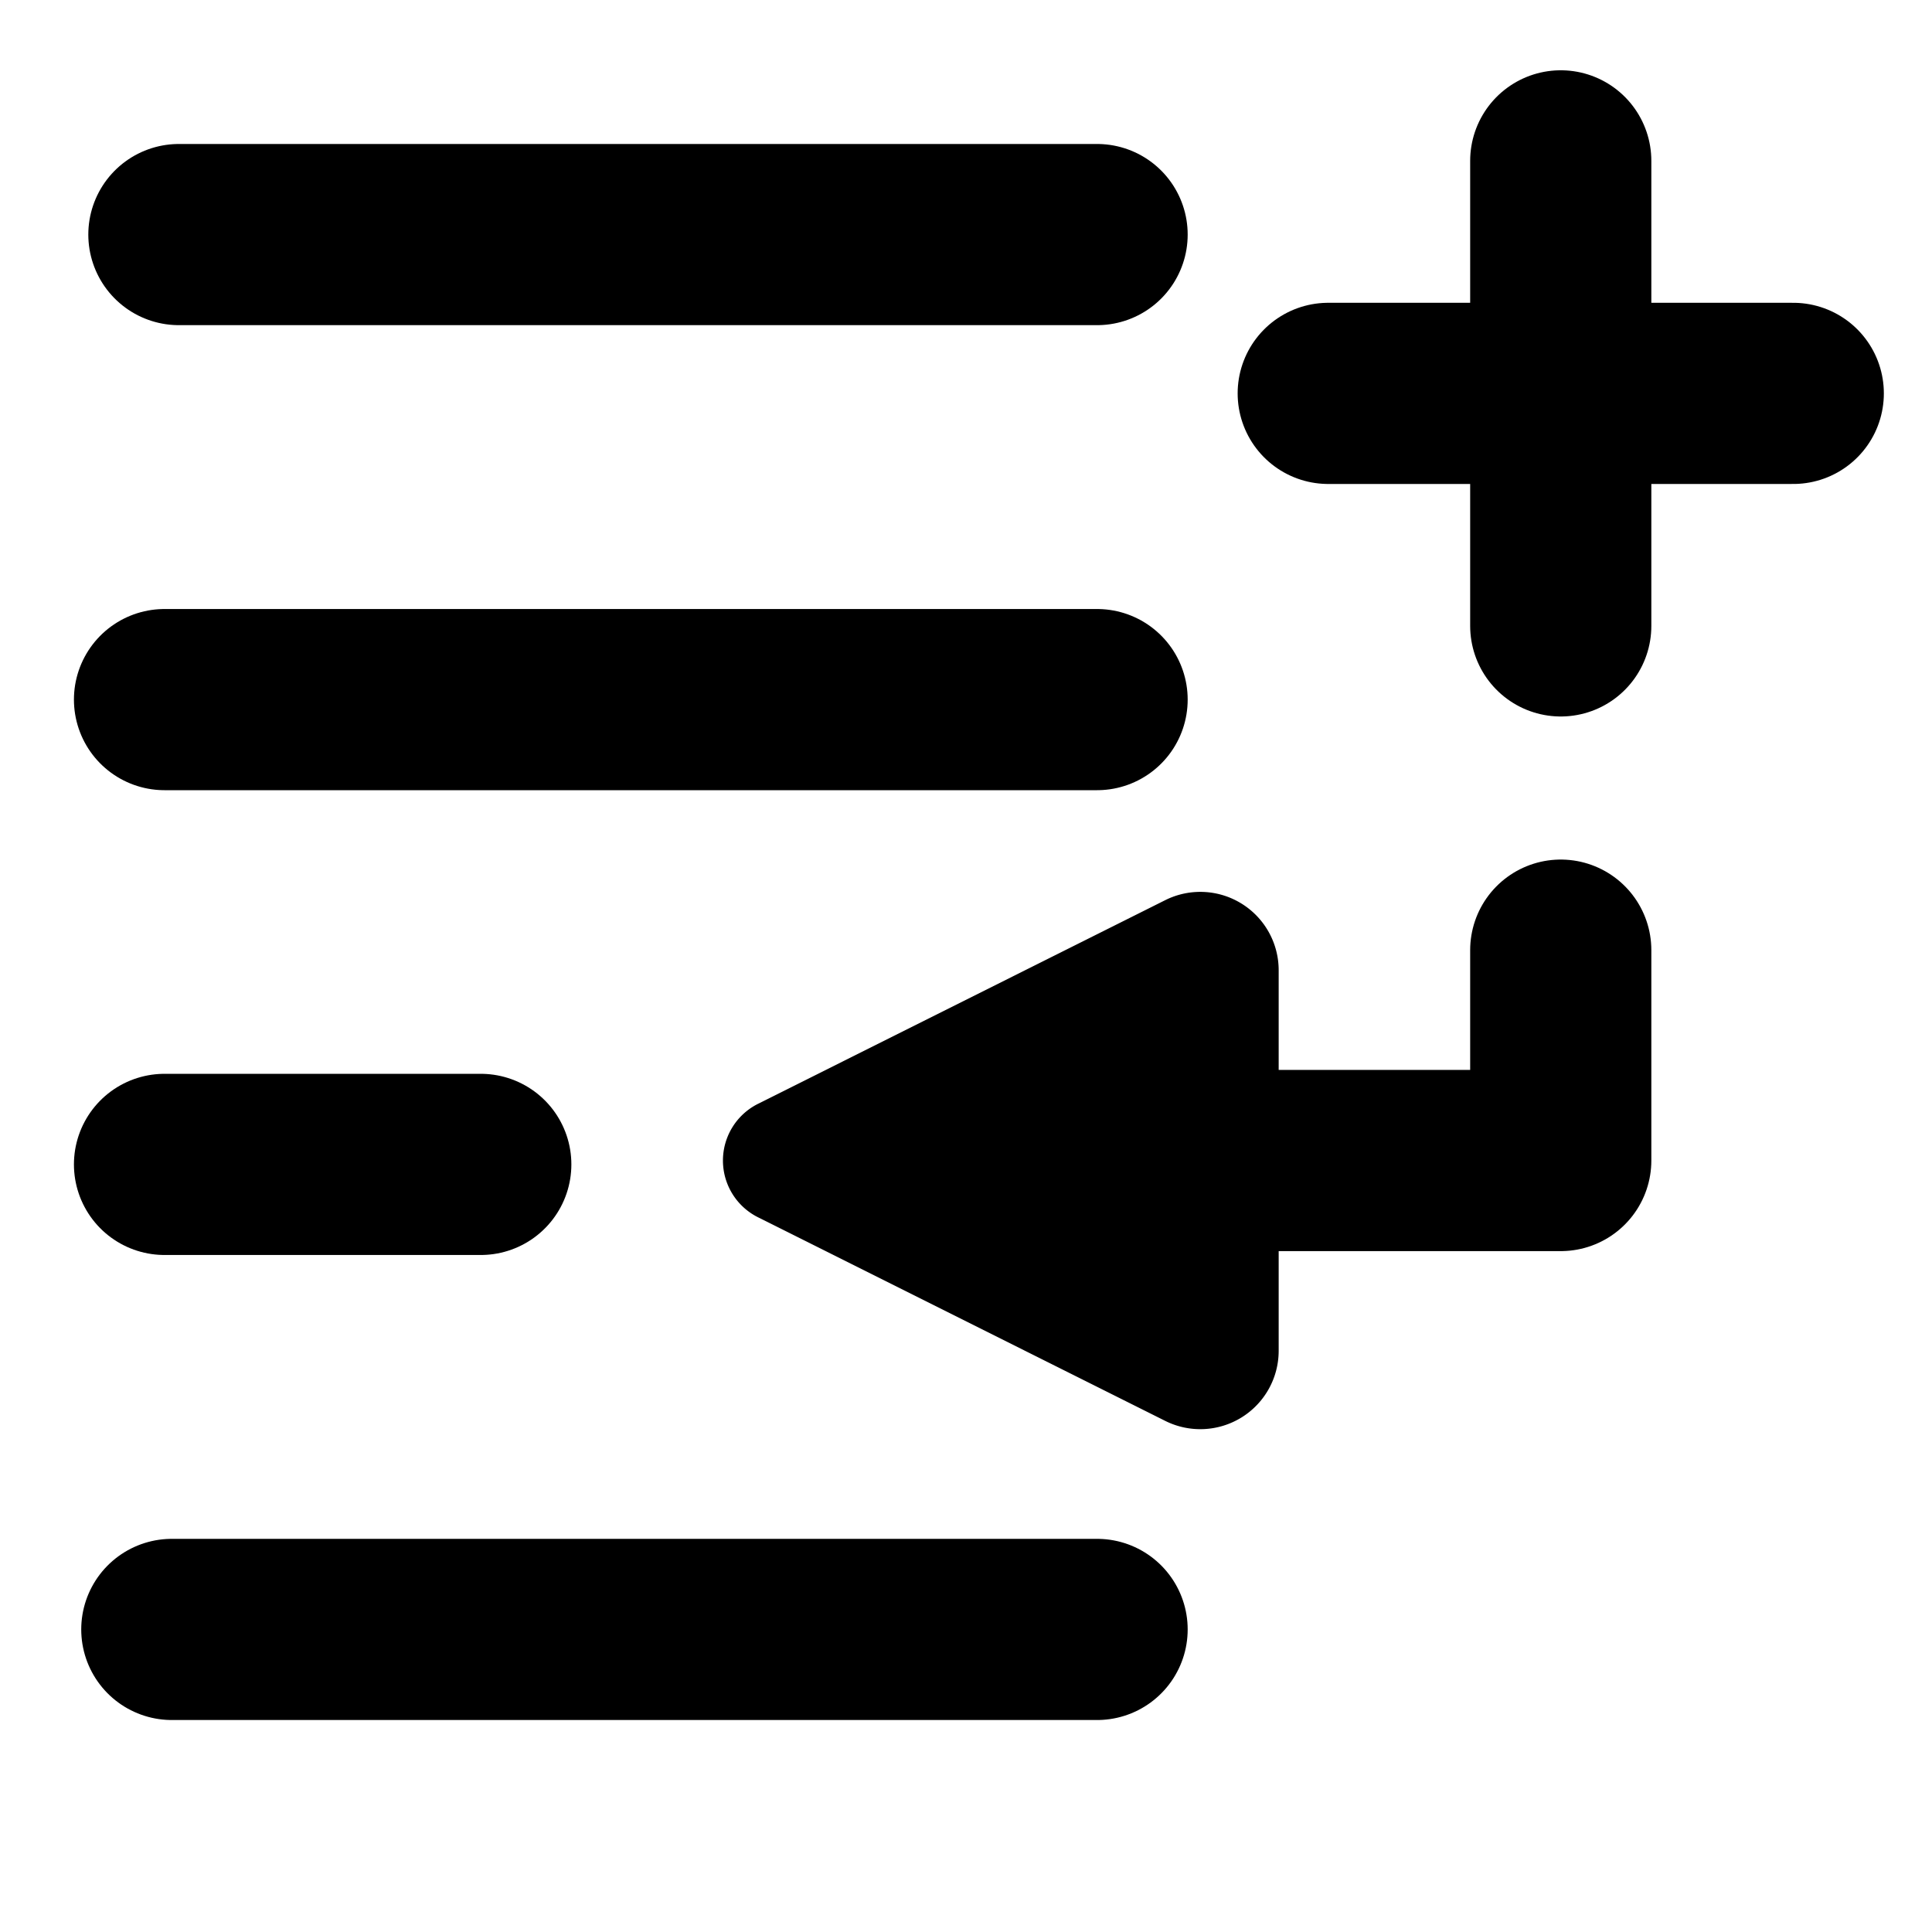 <?xml version="1.0" encoding="UTF-8" standalone="no"?>
<!-- Created with Inkscape (http://www.inkscape.org/) -->

<svg
   width="32"
   height="32"
   viewBox="0 0 8.467 8.467"
   version="1.1"
   id="svg1"
   inkscape:version="1.4 (e7c3feb100, 2024-10-09)"
   sodipodi:docname="queue-insert2-symbolic.svg"
   xmlns:inkscape="http://www.inkscape.org/namespaces/inkscape"
   xmlns:sodipodi="http://sodipodi.sourceforge.net/DTD/sodipodi-0.dtd"
   xmlns="http://www.w3.org/2000/svg"
   xmlns:svg="http://www.w3.org/2000/svg">
  <sodipodi:namedview
     id="namedview1"
     pagecolor="#505050"
     bordercolor="#eeeeee"
     borderopacity="1"
     inkscape:showpageshadow="0"
     inkscape:pageopacity="0"
     inkscape:pagecheckerboard="0"
     inkscape:deskcolor="#505050"
     inkscape:document-units="mm"
     inkscape:zoom="13.125"
     inkscape:cx="5.2190476"
     inkscape:cy="22.4"
     inkscape:window-width="1920"
     inkscape:window-height="1019"
     inkscape:window-x="0"
     inkscape:window-y="30"
     inkscape:window-maximized="1"
     inkscape:current-layer="layer1" />
  <defs
     id="defs1">
    <marker
       style="overflow:visible"
       id="RoundedArrow"
       refX="0"
       refY="0"
       orient="auto-start-reverse"
       inkscape:stockid="Rounded arrow"
       markerWidth="0.5"
       markerHeight="0.5"
       viewBox="0 0 1 1"
       inkscape:isstock="true"
       inkscape:collect="always"
       preserveAspectRatio="xMidYMid">
      <path
         transform="scale(0.7)"
         d="m -0.211,-4.106 6.422,3.211 a 1,1 90 0 1 0,1.789 L -0.211,4.106 A 1.236,1.236 31.717 0 1 -2,3 v -6 a 1.236,1.236 148.283 0 1 1.789,-1.106 z"
         style="fill:context-stroke;fill-rule:evenodd;stroke:none"
         id="path8" />
    </marker>
  </defs>
  <g
     inkscape:label="Ebene 1"
     inkscape:groupmode="layer"
     id="layer1">
    <path
       style="fill:#000000;fill-opacity:1;stroke:#000000;stroke-width:0.794;stroke-linecap:round;stroke-dasharray:none;stroke-opacity:1;paint-order:fill markers stroke"
       d="m 0.784,1.028 4.024,0"
       id="path11"
       sodipodi:nodetypes="cc" />
    <path
       style="fill:#000000;fill-opacity:1;stroke:#000000;stroke-width:0.794;stroke-linecap:round;stroke-dasharray:none;stroke-opacity:1;paint-order:fill markers stroke"
       d="m 0.721,5.103 1.386,0"
       id="path11-6-2-3-2-6"
       sodipodi:nodetypes="cc" />
    <path
       style="fill:#000000;fill-opacity:1;stroke:#000000;stroke-width:0.794;stroke-linecap:round;stroke-dasharray:none;stroke-opacity:1;paint-order:fill markers stroke"
       d="M 0.753,7.141 H 4.808"
       id="path11-6-2-3-2-6-3"
       sodipodi:nodetypes="cc" />
    <path
       style="fill:#000000;fill-opacity:1;stroke:#000000;stroke-width:0.794;stroke-linecap:round;stroke-dasharray:none;stroke-opacity:1;paint-order:fill markers stroke"
       d="M 0.721,3.066 H 4.808"
       id="path11-6-2-3-2-2"
       sodipodi:nodetypes="cc" />
    <path
       style="fill:none;fill-opacity:0.296;stroke:#000000;stroke-width:0.794;stroke-linecap:round;stroke-linejoin:round;stroke-dasharray:none;stroke-opacity:1;marker-end:url(#RoundedArrow)"
       d="m 6.84,4.164 0,0.922 H 5.048"
       id="path1"
       sodipodi:nodetypes="ccc" />
    <path
       style="fill:none;fill-opacity:0.296;stroke:#000000;stroke-width:0.794;stroke-linecap:round;stroke-linejoin:round;stroke-dasharray:none"
       d="M 6.84,2.743 V 0.705"
       id="path2"
       sodipodi:nodetypes="cc" />
    <path
       style="fill:none;fill-opacity:0.296;stroke:#000000;stroke-width:0.794;stroke-linecap:round;stroke-linejoin:round;stroke-dasharray:none"
       d="m 5.821,1.724 h 2.038"
       id="path2-5"
       sodipodi:nodetypes="cc" />
  </g>
</svg>
